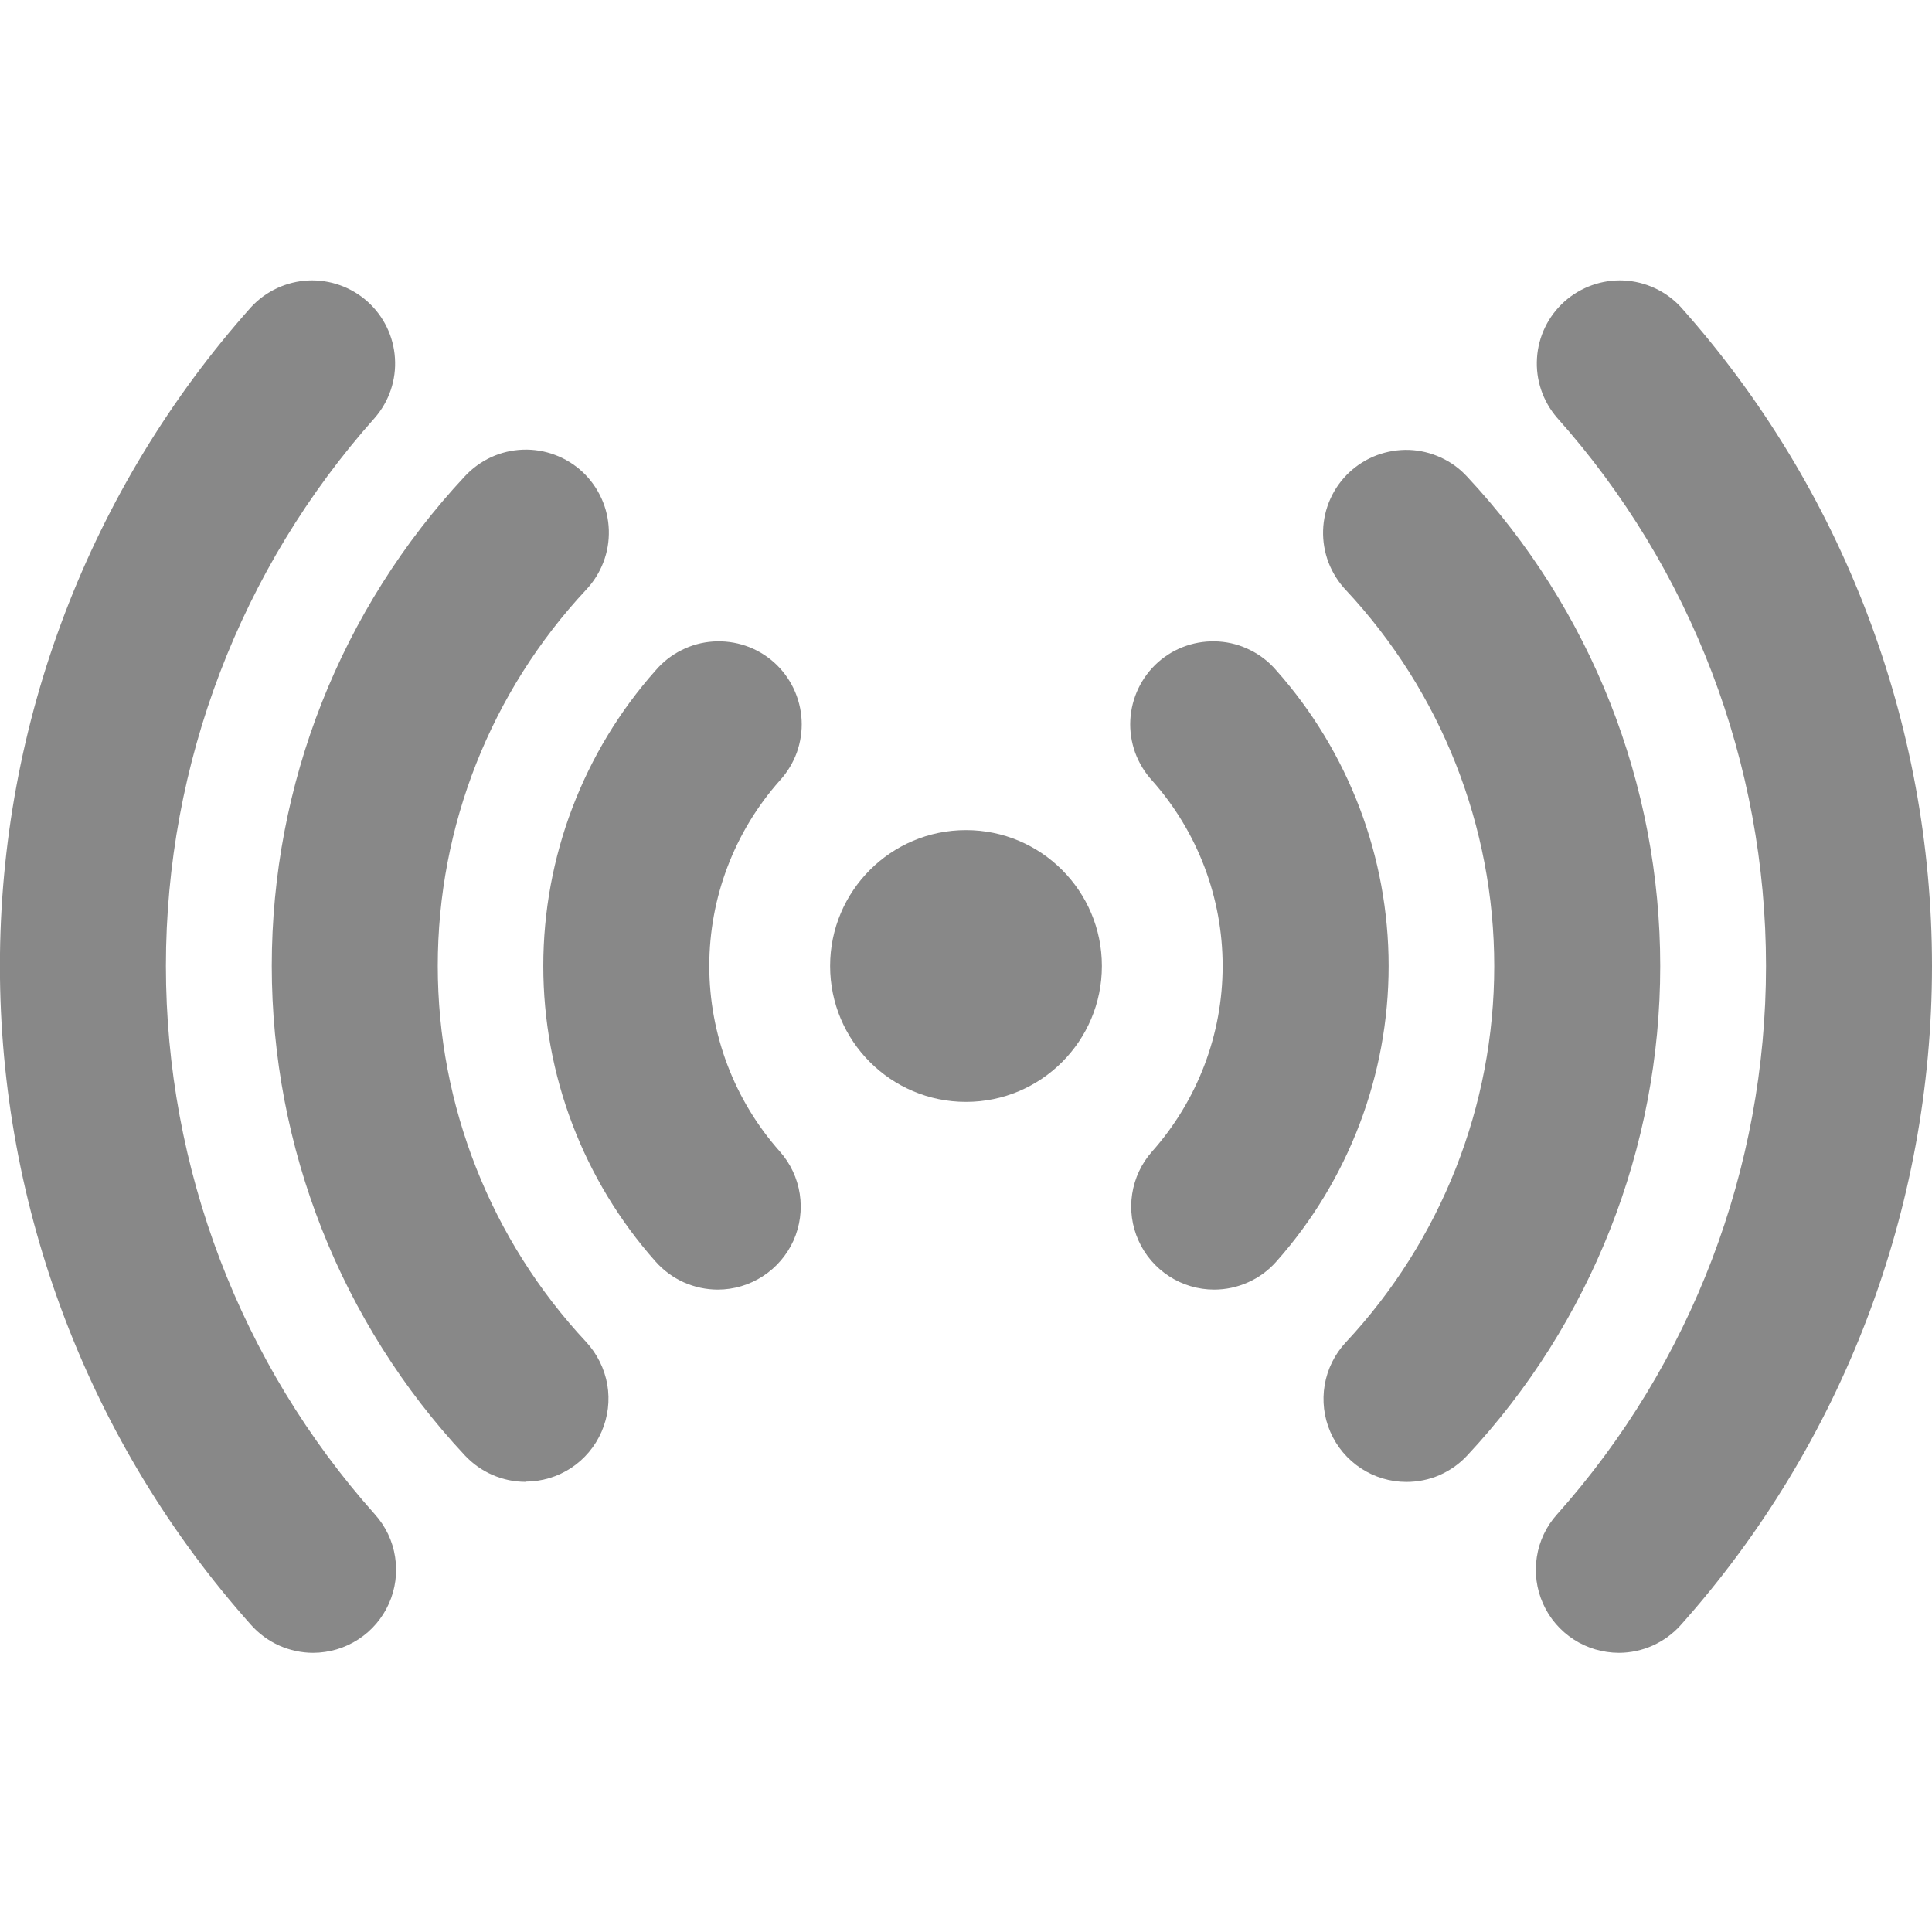 <svg width="24" height="24" viewBox="0 0 24 24" fill="none" xmlns="http://www.w3.org/2000/svg">
<g clip-path="url(#clip0)">
<path d="M12 13.688C12.932 13.688 13.688 12.932 13.688 12C13.688 11.068 12.932 10.312 12 10.312C11.068 10.312 10.312 11.068 10.312 12C10.312 12.932 11.068 13.688 12 13.688Z" fill="#888888"/>
<path d="M8.917 16.02C8.772 16.02 8.628 15.989 8.495 15.93C8.362 15.87 8.243 15.783 8.146 15.674C7.246 14.662 6.749 13.354 6.749 12C6.749 10.646 7.246 9.338 8.146 8.326C8.235 8.222 8.344 8.137 8.467 8.076C8.589 8.014 8.722 7.978 8.859 7.969C8.996 7.96 9.133 7.978 9.262 8.022C9.392 8.066 9.511 8.136 9.614 8.227C9.716 8.318 9.799 8.429 9.858 8.552C9.917 8.676 9.951 8.81 9.958 8.946C9.965 9.083 9.944 9.22 9.898 9.349C9.851 9.477 9.779 9.596 9.687 9.696C9.123 10.331 8.811 11.151 8.811 12C8.811 12.849 9.123 13.669 9.687 14.304C9.819 14.452 9.905 14.636 9.935 14.832C9.965 15.029 9.938 15.229 9.857 15.411C9.775 15.592 9.643 15.746 9.476 15.854C9.31 15.962 9.115 16.02 8.917 16.02H8.917Z" fill="#888888"/>
<path d="M15.082 16.02C14.884 16.02 14.689 15.962 14.523 15.854C14.356 15.746 14.224 15.592 14.143 15.411C14.061 15.229 14.034 15.029 14.064 14.832C14.094 14.636 14.18 14.452 14.312 14.304C14.876 13.669 15.188 12.849 15.188 12C15.188 11.151 14.876 10.331 14.312 9.696C14.22 9.596 14.148 9.477 14.101 9.349C14.055 9.22 14.034 9.083 14.041 8.946C14.048 8.81 14.082 8.676 14.141 8.552C14.2 8.429 14.283 8.318 14.385 8.227C14.488 8.136 14.607 8.066 14.737 8.022C14.866 7.978 15.003 7.96 15.14 7.969C15.277 7.978 15.41 8.014 15.532 8.076C15.655 8.137 15.764 8.222 15.853 8.326C16.753 9.338 17.25 10.646 17.25 12C17.25 13.354 16.753 14.662 15.853 15.674C15.756 15.783 15.638 15.87 15.505 15.929C15.372 15.989 15.228 16.02 15.082 16.02Z" fill="#888888"/>
<path d="M6.529 18.408C6.388 18.408 6.248 18.379 6.118 18.322C5.988 18.266 5.872 18.183 5.775 18.08C4.233 16.43 3.376 14.256 3.376 11.998C3.376 9.74 4.233 7.566 5.775 5.916C5.868 5.816 5.979 5.736 6.102 5.679C6.226 5.622 6.359 5.591 6.495 5.586C6.631 5.581 6.767 5.603 6.894 5.651C7.021 5.698 7.138 5.771 7.237 5.863C7.336 5.956 7.416 6.068 7.472 6.192C7.528 6.315 7.559 6.449 7.563 6.585C7.567 6.721 7.545 6.856 7.496 6.983C7.448 7.11 7.375 7.226 7.282 7.325C6.097 8.593 5.438 10.263 5.438 11.998C5.438 13.733 6.097 15.403 7.282 16.671C7.418 16.818 7.509 17.002 7.544 17.199C7.578 17.397 7.553 17.601 7.473 17.785C7.393 17.969 7.261 18.126 7.094 18.236C6.926 18.346 6.73 18.405 6.529 18.405L6.529 18.408Z" fill="#888888"/>
<path d="M17.471 18.409C17.27 18.409 17.074 18.35 16.906 18.24C16.738 18.129 16.606 17.973 16.526 17.788C16.446 17.604 16.422 17.401 16.456 17.203C16.49 17.005 16.581 16.822 16.718 16.675C17.903 15.407 18.562 13.737 18.562 12.002C18.562 10.267 17.903 8.596 16.718 7.329C16.625 7.23 16.552 7.114 16.503 6.987C16.455 6.86 16.432 6.724 16.436 6.589C16.44 6.453 16.471 6.319 16.527 6.195C16.583 6.071 16.663 5.96 16.762 5.867C16.862 5.774 16.978 5.702 17.106 5.654C17.233 5.607 17.368 5.585 17.504 5.589C17.64 5.594 17.773 5.626 17.897 5.683C18.021 5.739 18.132 5.82 18.224 5.92C19.766 7.569 20.624 9.743 20.624 12.001C20.624 14.26 19.766 16.433 18.224 18.083C18.128 18.186 18.011 18.268 17.881 18.325C17.752 18.381 17.612 18.409 17.471 18.409Z" fill="#888888"/>
<path d="M20.109 20.532C19.91 20.531 19.715 20.474 19.549 20.366C19.381 20.257 19.249 20.103 19.168 19.921C19.087 19.739 19.06 19.538 19.091 19.341C19.121 19.145 19.208 18.961 19.341 18.813C21.014 16.938 21.938 14.513 21.938 12C21.938 9.488 21.014 7.063 19.341 5.188C19.165 4.983 19.075 4.718 19.093 4.448C19.11 4.178 19.233 3.926 19.434 3.746C19.636 3.566 19.9 3.472 20.169 3.484C20.439 3.497 20.694 3.615 20.878 3.813C22.888 6.066 24 8.98 24 12C24 15.02 22.888 17.935 20.878 20.188C20.781 20.296 20.663 20.382 20.53 20.442C20.398 20.501 20.254 20.532 20.109 20.532Z" fill="#888888"/>
<path d="M3.891 20.532C3.745 20.532 3.602 20.501 3.469 20.442C3.337 20.383 3.218 20.296 3.121 20.188C1.111 17.935 -0.001 15.02 -0.001 12C-0.001 8.98 1.111 6.066 3.121 3.813C3.305 3.615 3.56 3.497 3.83 3.484C4.1 3.472 4.364 3.566 4.565 3.746C4.766 3.926 4.889 4.178 4.906 4.448C4.924 4.718 4.835 4.983 4.658 5.188C2.986 7.063 2.061 9.488 2.061 12C2.061 14.513 2.986 16.938 4.658 18.813C4.791 18.961 4.878 19.144 4.908 19.341C4.939 19.538 4.912 19.739 4.831 19.921C4.75 20.102 4.618 20.257 4.451 20.365C4.284 20.474 4.09 20.531 3.891 20.532Z" fill="#888888"/>
</g>
<defs>
<clipPath id="clip0">
<rect width="24" height="24" fill="white"/>
</clipPath>
</defs>
</svg>

